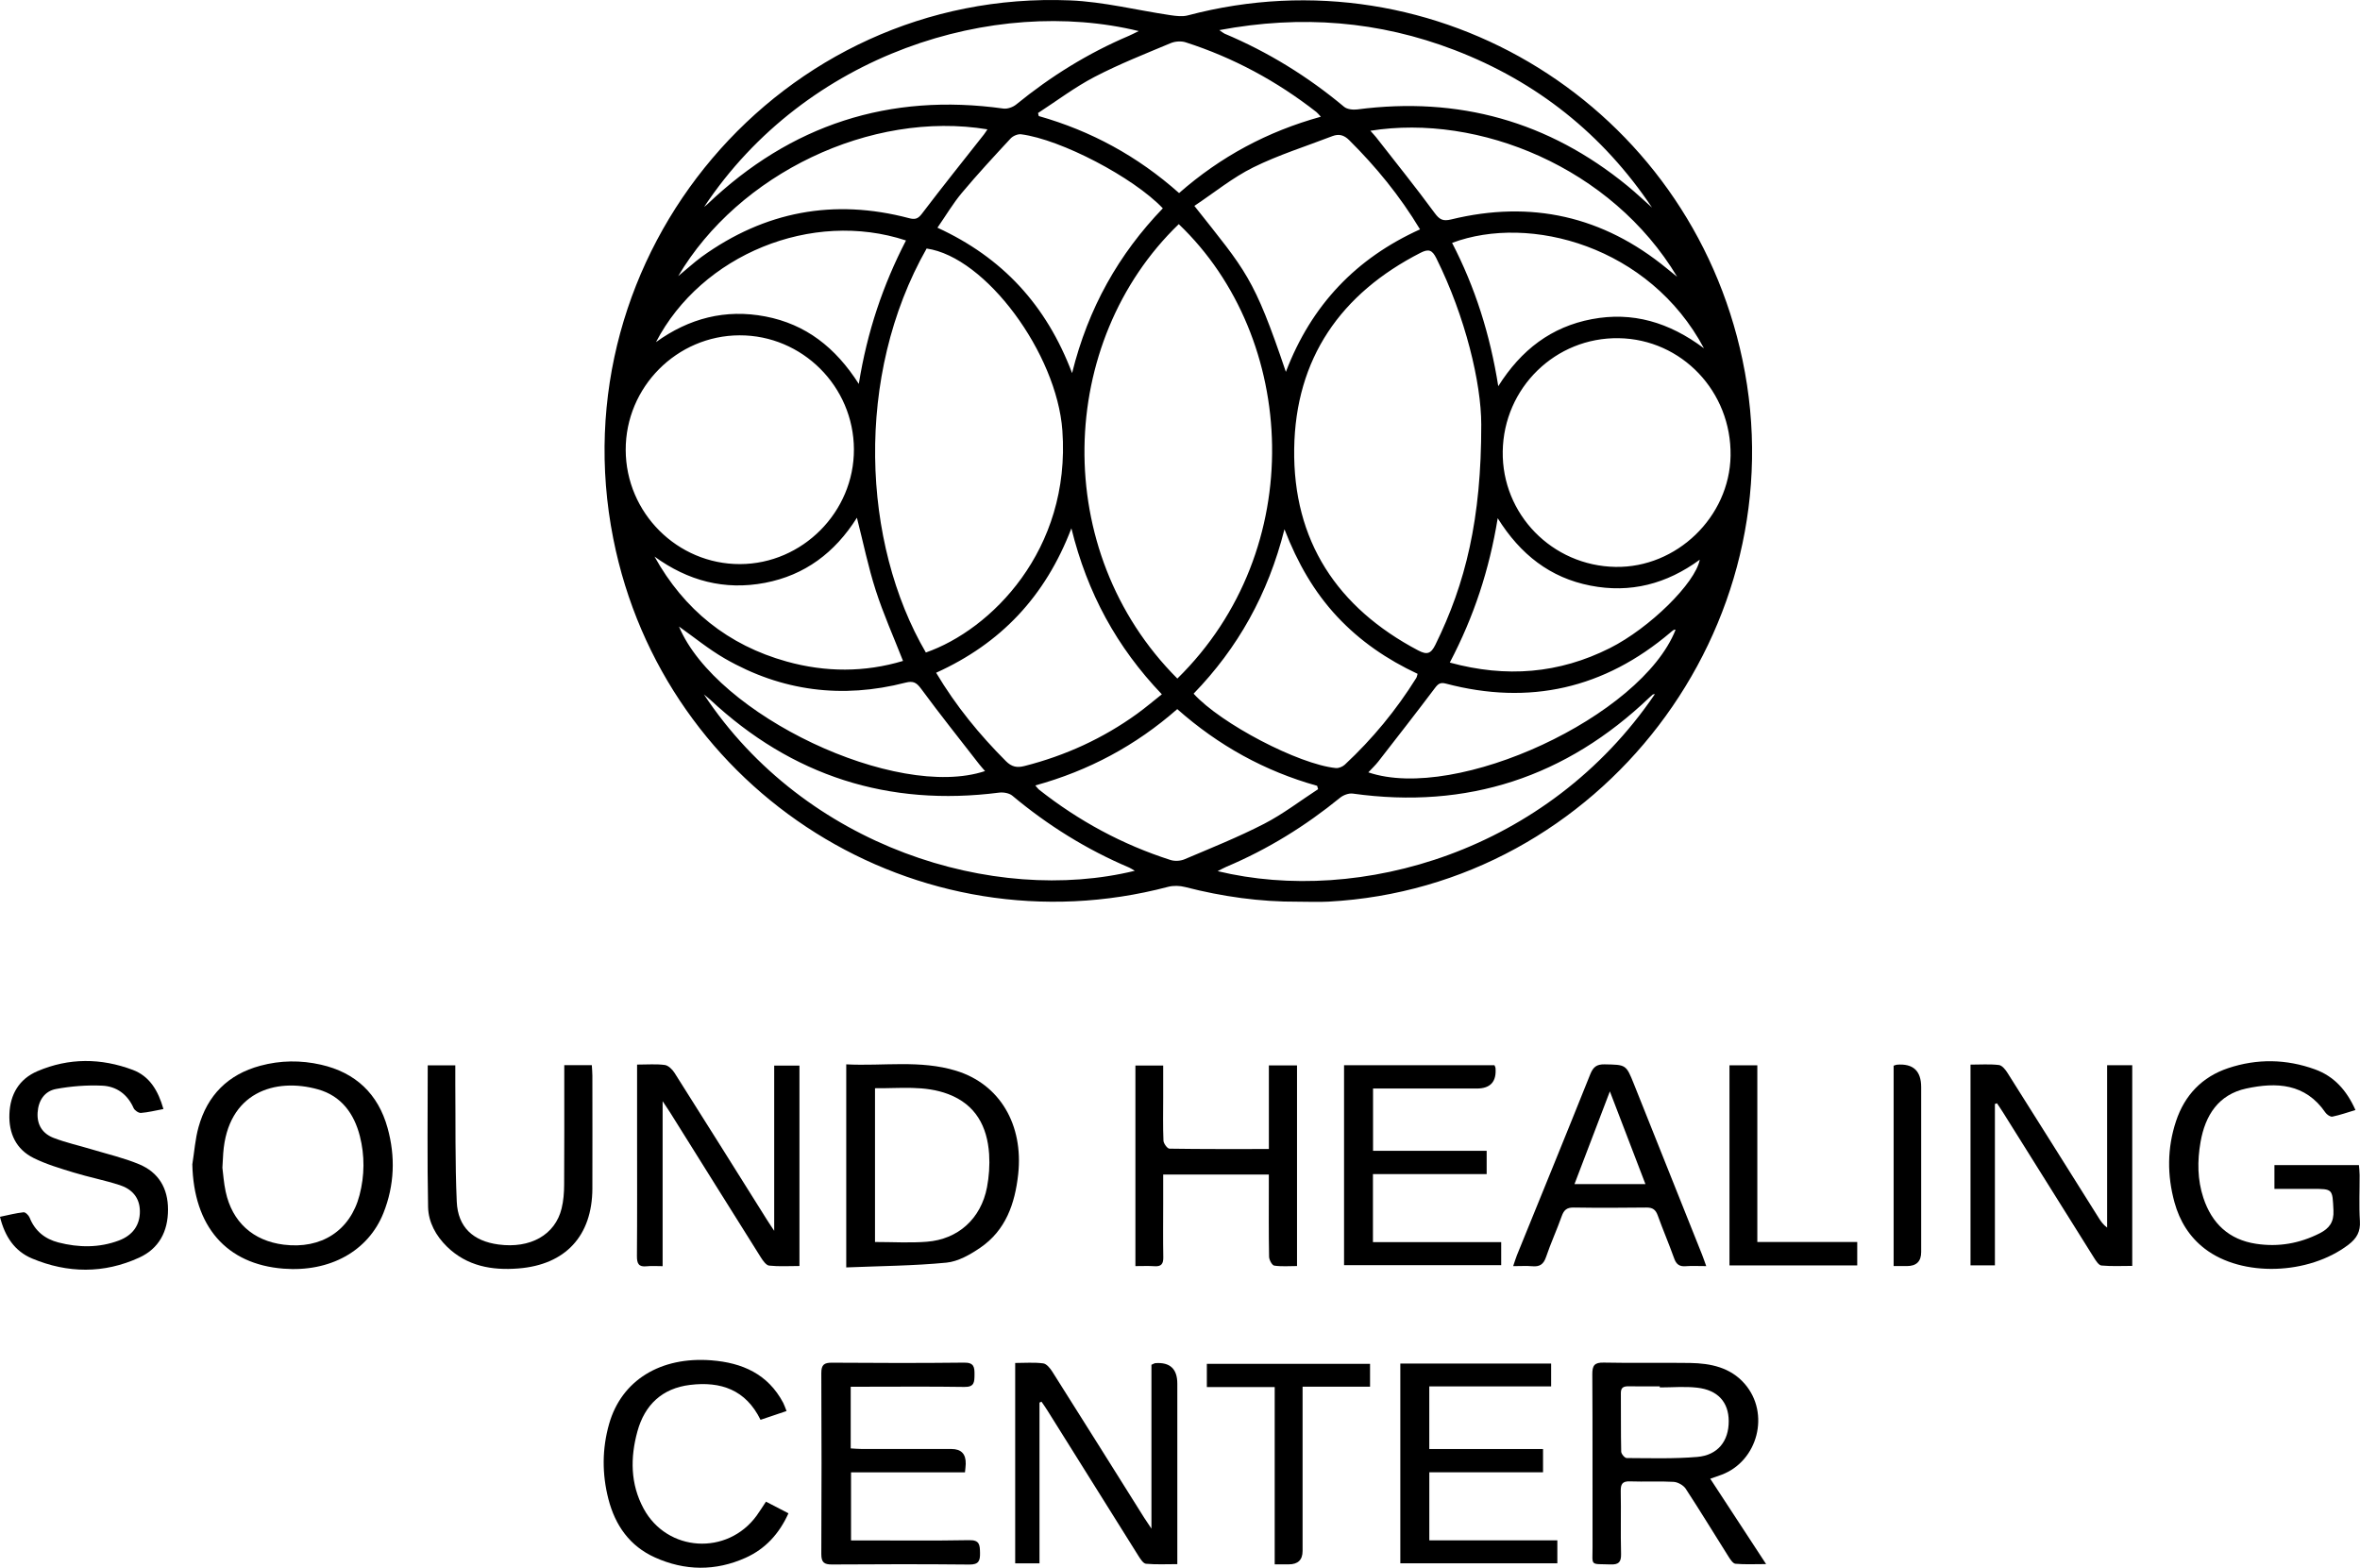 <svg width="140" height="93" viewBox="0 0 140 93" fill="none" xmlns="http://www.w3.org/2000/svg">
<g clip-path="url(#clip0_1_60)">
<path d="M77.021 53.49C74.746 53.504 72.511 53.188 70.306 52.62C69.986 52.538 69.608 52.525 69.291 52.609C54.452 56.519 39.376 47.062 36.381 31.954C33.033 15.069 46.36 -0.673 63.475 0.023C65.473 0.105 67.455 0.609 69.446 0.903C69.779 0.952 70.147 0.997 70.464 0.913C85.213 -2.998 100.201 6.304 103.368 21.349C106.71 37.216 94.939 52.622 78.811 53.486C78.216 53.518 77.618 53.49 77.021 53.49ZM69.843 40.253C77.644 32.603 76.999 20.041 69.927 13.296C62.693 20.267 62.274 32.679 69.843 40.253ZM54.924 38.708C58.756 37.376 63.536 32.658 63.022 25.539C62.693 20.967 58.478 15.243 54.969 14.743C50.677 22.301 51.132 32.221 54.924 38.708ZM87.871 25.18C87.871 22.73 86.935 18.796 85.203 15.313C84.96 14.827 84.749 14.751 84.271 14.995C79.53 17.417 76.85 21.267 76.774 26.621C76.697 32.079 79.322 36.05 84.128 38.583C84.647 38.856 84.882 38.792 85.15 38.248C86.939 34.614 87.881 30.785 87.871 25.18ZM95.834 33.629C99.464 33.692 102.602 30.661 102.661 27.035C102.722 23.235 99.766 20.123 96.032 20.062C92.277 20 89.201 23.003 89.145 26.779C89.09 30.505 92.077 33.565 95.834 33.629ZM43.901 33.463C47.606 33.452 50.669 30.368 50.656 26.656C50.644 22.925 47.59 19.879 43.87 19.892C40.148 19.904 37.108 22.966 37.118 26.692C37.129 30.425 40.181 33.473 43.899 33.463H43.901ZM55.533 39.908C56.715 41.891 58.111 43.588 59.675 45.154C60.013 45.492 60.327 45.556 60.775 45.441C63.197 44.825 65.43 43.806 67.459 42.34C67.949 41.985 68.413 41.591 68.923 41.187C66.251 38.39 64.505 35.193 63.557 31.341C62.006 35.394 59.367 38.172 55.533 39.908ZM76.28 22.061C77.8 18.08 80.459 15.315 84.239 13.606C83.031 11.601 81.62 9.887 80.034 8.311C79.722 8.001 79.418 7.932 79.04 8.075C77.469 8.681 75.847 9.188 74.345 9.93C73.111 10.542 72.018 11.439 70.852 12.214C73.922 16.099 74.368 16.399 76.28 22.059V22.061ZM55.61 13.507C59.457 15.272 62.072 18.092 63.598 22.133C64.558 18.26 66.37 15.071 68.981 12.358C67.232 10.517 62.938 8.274 60.578 7.966C60.378 7.94 60.09 8.063 59.949 8.217C58.969 9.274 57.988 10.333 57.063 11.437C56.54 12.061 56.121 12.773 55.612 13.507H55.61ZM76.196 31.398C75.226 35.248 73.43 38.443 70.807 41.15C72.421 42.929 77.04 45.343 79.244 45.562C79.415 45.579 79.646 45.482 79.777 45.361C81.415 43.836 82.829 42.121 84.016 40.218C84.055 40.155 84.063 40.073 84.094 39.972C82.284 39.124 80.68 38.031 79.323 36.578C77.959 35.115 76.982 33.417 76.196 31.396V31.398ZM78.192 46.814C78.173 46.748 78.153 46.681 78.135 46.615C75.029 45.749 72.28 44.226 69.837 42.065C67.369 44.232 64.58 45.722 61.416 46.594C61.528 46.722 61.573 46.791 61.635 46.841C63.988 48.698 66.584 50.102 69.434 51.015C69.683 51.095 70.02 51.078 70.263 50.976C71.853 50.301 73.461 49.658 74.993 48.868C76.114 48.291 77.129 47.506 78.194 46.814H78.192ZM69.945 11.453C72.419 9.284 75.189 7.8 78.355 6.924C78.225 6.784 78.165 6.706 78.092 6.647C75.746 4.812 73.166 3.419 70.335 2.51C70.07 2.424 69.708 2.45 69.448 2.559C67.931 3.195 66.394 3.801 64.938 4.558C63.765 5.169 62.695 5.98 61.579 6.704C61.594 6.764 61.608 6.825 61.622 6.885C64.721 7.765 67.481 9.263 69.943 11.451L69.945 11.453ZM98.175 41.173C98.081 41.191 98.056 41.189 98.042 41.201C97.979 41.255 97.919 41.31 97.858 41.367C92.9 46.104 87.039 48.025 80.251 47.077C80.012 47.044 79.687 47.165 79.493 47.325C77.434 49.004 75.199 50.385 72.754 51.417C72.594 51.485 72.443 51.573 72.233 51.678C80.629 53.705 91.803 50.549 98.175 41.17V41.173ZM41.776 12.268C41.837 12.219 41.903 12.173 41.96 12.118C46.908 7.398 52.756 5.498 59.522 6.44C59.763 6.473 60.088 6.358 60.284 6.198C62.327 4.531 64.541 3.156 66.966 2.126C67.144 2.05 67.314 1.958 67.551 1.843C58.987 -0.24 47.843 3.146 41.774 12.268H41.776ZM72.333 1.787C72.545 1.931 72.59 1.974 72.645 1.997C75.226 3.084 77.583 4.537 79.734 6.335C79.916 6.487 80.265 6.524 80.521 6.491C86.51 5.711 91.861 7.189 96.549 11.03C97.049 11.441 97.519 11.886 98.003 12.315C95.08 7.954 91.162 4.841 86.29 2.969C81.808 1.248 77.199 0.872 72.331 1.787H72.333ZM67.318 51.657C67.183 51.579 67.089 51.509 66.983 51.464C64.46 50.395 62.162 48.963 60.057 47.204C59.872 47.048 59.531 46.988 59.277 47.019C52.703 47.863 46.985 46.038 42.127 41.503C42.011 41.394 41.88 41.298 41.758 41.195C47.778 50.286 58.987 53.689 67.318 51.657ZM38.912 20.296C40.879 18.88 43.028 18.318 45.406 18.773C47.796 19.231 49.563 20.608 50.946 22.775C51.443 19.668 52.385 16.898 53.745 14.265C48.172 12.424 41.615 15.1 38.912 20.298V20.296ZM88.88 22.91C90.243 20.745 92.034 19.387 94.428 18.933C96.841 18.476 99.01 19.11 101.082 20.661C97.86 14.609 90.751 12.68 86.141 14.408C87.505 17.043 88.394 19.838 88.88 22.91ZM38.828 33.019C40.585 36.176 43.194 38.275 46.665 39.242C48.977 39.886 51.3 39.89 53.569 39.207C52.999 37.754 52.399 36.414 51.952 35.024C51.506 33.643 51.216 32.211 50.834 30.713C49.531 32.783 47.745 34.123 45.38 34.575C42.983 35.032 40.812 34.458 38.828 33.017V33.019ZM86.006 39.305C89.348 40.218 92.484 39.962 95.499 38.447C97.864 37.259 100.575 34.583 100.833 33.202C98.869 34.641 96.72 35.205 94.345 34.739C91.959 34.273 90.195 32.896 88.847 30.741C88.347 33.805 87.436 36.576 86.006 39.303V39.305ZM81.293 7.757C81.44 7.923 81.54 8.024 81.628 8.135C82.792 9.629 83.983 11.104 85.103 12.631C85.397 13.033 85.601 13.134 86.087 13.017C90.821 11.861 95.092 12.816 98.874 15.919C99.078 16.087 99.286 16.253 99.493 16.421C95.601 9.924 87.716 6.729 81.293 7.757ZM99.398 37.358C99.362 37.36 99.317 37.349 99.29 37.368C99.221 37.411 99.157 37.466 99.094 37.52C95.174 40.846 90.729 41.862 85.767 40.551C85.442 40.465 85.309 40.567 85.121 40.818C84.018 42.283 82.89 43.727 81.763 45.176C81.589 45.398 81.381 45.593 81.172 45.817C86.416 47.602 97.382 42.488 99.397 37.362L99.398 37.358ZM40.228 16.384C40.559 16.105 40.753 15.937 40.951 15.775C41.173 15.592 41.39 15.402 41.625 15.233C45.365 12.537 49.467 11.767 53.923 12.941C54.264 13.031 54.446 12.998 54.683 12.687C55.89 11.096 57.14 9.538 58.374 7.971C58.444 7.88 58.503 7.782 58.576 7.673C51.659 6.534 43.819 10.302 40.228 16.387V16.384ZM58.434 45.741C58.307 45.591 58.186 45.462 58.078 45.322C56.93 43.842 55.761 42.379 54.652 40.871C54.376 40.497 54.186 40.376 53.721 40.495C49.964 41.462 46.373 41.008 43.004 39.069C42.038 38.513 41.165 37.793 40.279 37.167C42.475 42.412 53.155 47.497 58.434 45.741Z" fill="black"/>
<path d="M37.795 63.153C38.418 63.153 38.934 63.108 39.437 63.176C39.648 63.205 39.882 63.437 40.011 63.638C41.843 66.531 43.662 69.433 45.482 72.335C45.6 72.526 45.727 72.71 45.927 73.014V63.213H47.425V75.101C46.806 75.101 46.211 75.14 45.629 75.078C45.447 75.058 45.259 74.785 45.135 74.59C43.333 71.725 41.543 68.856 39.748 65.987C39.631 65.801 39.505 65.618 39.308 65.323V75.111C38.967 75.111 38.663 75.085 38.367 75.117C37.886 75.171 37.782 74.957 37.784 74.512C37.803 72.095 37.793 69.677 37.793 67.26C37.793 65.92 37.793 64.58 37.793 63.157L37.795 63.153Z" fill="black"/>
<path d="M50.201 75.185V63.139C52.397 63.252 54.589 62.864 56.719 63.519C59.312 64.315 60.721 66.718 60.401 69.659C60.209 71.411 59.659 72.987 58.151 74.017C57.553 74.426 56.84 74.834 56.145 74.902C54.191 75.091 52.219 75.101 50.201 75.185ZM51.909 73.677C52.971 73.677 53.98 73.74 54.977 73.662C56.844 73.519 58.192 72.29 58.55 70.436C58.672 69.794 58.719 69.119 58.677 68.466C58.568 66.82 57.878 65.524 56.256 64.906C54.85 64.372 53.39 64.573 51.907 64.555V73.675L51.909 73.677Z" fill="black"/>
<path d="M101.458 87.724C102.563 89.415 103.619 91.028 104.769 92.784C104.066 92.784 103.505 92.815 102.951 92.764C102.802 92.75 102.649 92.512 102.542 92.345C101.695 91.003 100.871 89.645 100.001 88.315C99.864 88.106 99.533 87.921 99.282 87.906C98.422 87.857 97.556 87.909 96.692 87.878C96.24 87.861 96.138 88.044 96.146 88.459C96.169 89.698 96.132 90.938 96.165 92.177C96.177 92.672 96.02 92.822 95.535 92.805C94.296 92.762 94.475 92.93 94.473 91.76C94.465 88.352 94.481 84.943 94.459 81.537C94.455 81.007 94.579 80.818 95.139 80.831C96.845 80.868 98.553 80.827 100.259 80.853C101.478 80.874 102.651 81.112 103.503 82.095C105.018 83.845 104.283 86.677 102.126 87.484C101.936 87.556 101.742 87.619 101.458 87.72V87.724ZM98.463 82.304C98.463 82.284 98.463 82.261 98.463 82.24C97.846 82.24 97.229 82.247 96.614 82.238C96.326 82.234 96.148 82.298 96.153 82.645C96.165 83.8 96.146 84.958 96.173 86.113C96.175 86.248 96.383 86.493 96.498 86.493C97.893 86.499 99.296 86.544 100.683 86.427C101.909 86.324 102.559 85.483 102.551 84.295C102.545 83.178 101.905 82.456 100.677 82.319C99.948 82.236 99.202 82.304 98.463 82.304Z" fill="black"/>
<path d="M118.342 65.489V75.062H116.895V63.155C117.48 63.155 118.035 63.114 118.579 63.178C118.765 63.199 118.967 63.449 119.087 63.642C120.895 66.502 122.693 69.369 124.493 72.236C124.621 72.441 124.756 72.645 124.999 72.823V63.192H126.489V75.095C125.874 75.095 125.263 75.128 124.662 75.072C124.501 75.058 124.335 74.791 124.219 74.609C122.419 71.744 120.626 68.873 118.832 66.004C118.716 65.817 118.589 65.634 118.466 65.45C118.423 65.462 118.383 65.474 118.34 65.489H118.342Z" fill="black"/>
<path d="M11.411 69.057C11.528 68.327 11.579 67.578 11.775 66.87C12.3 64.967 13.534 63.734 15.442 63.221C16.635 62.899 17.846 62.886 19.045 63.16C21.09 63.625 22.432 64.887 22.992 66.913C23.462 68.608 23.403 70.307 22.747 71.957C21.846 74.216 19.575 75.472 16.817 75.259C13.421 74.994 11.485 72.745 11.409 69.057H11.411ZM13.193 69.271C13.24 69.63 13.274 70.17 13.387 70.691C13.775 72.493 15.009 73.607 16.827 73.835C19.06 74.116 20.782 73.004 21.329 70.894C21.63 69.737 21.642 68.555 21.348 67.397C21.006 66.057 20.245 65.013 18.872 64.625C16.312 63.904 13.507 64.803 13.242 68.411C13.225 68.637 13.215 68.865 13.193 69.269V69.271Z" fill="black"/>
<path d="M134.924 70.531V69.117H139.937C139.951 69.316 139.978 69.513 139.978 69.708C139.982 70.617 139.937 71.53 139.994 72.435C140.033 73.067 139.804 73.463 139.318 73.835C136.948 75.643 132.999 75.768 130.797 74.079C129.876 73.373 129.3 72.429 128.997 71.331C128.554 69.722 128.558 68.099 129.087 66.507C129.602 64.959 130.638 63.878 132.182 63.363C133.896 62.792 135.63 62.819 137.332 63.437C138.456 63.845 139.205 64.67 139.73 65.848C139.254 65.992 138.815 66.147 138.362 66.24C138.241 66.264 138.033 66.121 137.947 65.996C136.756 64.259 135.036 64.188 133.25 64.573C131.606 64.93 130.817 66.158 130.54 67.75C130.346 68.865 130.352 69.981 130.709 71.06C131.212 72.577 132.221 73.539 133.837 73.784C135.163 73.985 136.415 73.765 137.61 73.16C138.178 72.872 138.46 72.497 138.425 71.801C138.362 70.527 138.409 70.525 137.142 70.525C136.425 70.525 135.708 70.525 134.924 70.525V70.531Z" fill="black"/>
<path d="M61.665 83.205V92.741H60.223V80.853C60.793 80.853 61.346 80.806 61.886 80.878C62.088 80.904 62.303 81.173 62.433 81.381C64.255 84.26 66.061 87.145 67.873 90.031C67.982 90.203 68.1 90.371 68.306 90.681V80.96C68.429 80.909 68.482 80.868 68.539 80.864C69.407 80.799 69.841 81.205 69.841 82.08V92.787C69.191 92.787 68.582 92.819 67.982 92.764C67.82 92.75 67.653 92.483 67.536 92.3C65.735 89.433 63.943 86.562 62.147 83.691C62.033 83.507 61.906 83.33 61.784 83.15C61.743 83.168 61.704 83.187 61.663 83.205H61.665Z" fill="black"/>
<path d="M79.732 63.192H88.655C88.688 63.272 88.715 63.309 88.716 63.348C88.786 64.165 88.416 64.573 87.607 64.573C85.795 64.573 83.985 64.573 82.173 64.573C81.951 64.573 81.728 64.573 81.452 64.573V68.267H88.192V69.65H81.446V73.685H89.054V75.05H79.732V63.192Z" fill="black"/>
<path d="M50.466 82.267V85.922C50.701 85.934 50.918 85.957 51.136 85.957C52.906 85.959 54.675 85.957 56.444 85.957C57.023 85.957 57.304 86.252 57.289 86.844C57.285 86.985 57.265 87.125 57.245 87.34H50.485V91.379C50.728 91.379 50.965 91.379 51.204 91.379C53.302 91.379 55.4 91.403 57.498 91.364C58.121 91.352 58.127 91.654 58.137 92.118C58.147 92.596 58.057 92.815 57.506 92.811C54.791 92.784 52.076 92.789 49.361 92.807C48.887 92.811 48.72 92.682 48.722 92.183C48.74 88.608 48.74 85.034 48.722 81.459C48.72 80.954 48.891 80.833 49.363 80.837C51.976 80.855 54.589 80.864 57.2 80.833C57.784 80.827 57.814 81.102 57.81 81.549C57.806 81.986 57.802 82.286 57.208 82.275C55.214 82.243 53.218 82.263 51.222 82.263C50.981 82.263 50.738 82.263 50.468 82.263L50.466 82.267Z" fill="black"/>
<path d="M83.07 80.888H92.016V82.243H84.788V85.959H91.536V87.338H84.79V91.375H92.385V92.737H83.07V80.886V80.888Z" fill="black"/>
<path d="M75.272 68.161V63.2H76.942V75.103C76.48 75.103 76.028 75.144 75.591 75.078C75.46 75.058 75.289 74.74 75.285 74.555C75.258 73.17 75.27 71.785 75.27 70.402C75.27 70.178 75.27 69.954 75.27 69.675H69.003C69.003 70.266 69.003 70.839 69.003 71.411C69.003 72.466 68.989 73.521 69.009 74.574C69.017 74.972 68.893 75.144 68.482 75.113C68.121 75.089 67.755 75.107 67.355 75.107V63.209H69.003C69.003 63.857 69.003 64.491 69.003 65.123C69.003 65.971 68.983 66.819 69.019 67.666C69.028 67.836 69.248 68.138 69.375 68.14C71.305 68.171 73.236 68.161 75.272 68.161Z" fill="black"/>
<path d="M9.695 65.79C9.205 65.881 8.784 65.989 8.359 66.02C8.218 66.03 7.988 65.87 7.926 65.733C7.563 64.908 6.903 64.44 6.061 64.403C5.152 64.362 4.221 64.434 3.326 64.6C2.65 64.727 2.276 65.273 2.231 66.004C2.186 66.751 2.543 67.258 3.191 67.506C3.918 67.785 4.684 67.953 5.432 68.179C6.376 68.464 7.344 68.686 8.251 69.064C9.403 69.544 9.969 70.482 9.967 71.756C9.967 73.059 9.426 74.071 8.253 74.606C6.161 75.563 4.012 75.538 1.904 74.656C0.876 74.227 0.288 73.363 -0.002 72.183C0.49 72.082 0.94 71.963 1.397 71.914C1.508 71.902 1.702 72.093 1.757 72.23C2.073 73.028 2.666 73.498 3.469 73.706C4.67 74.013 5.875 74.03 7.052 73.589C7.885 73.277 8.306 72.659 8.298 71.852C8.292 71.032 7.816 70.533 7.101 70.301C6.202 70.01 5.268 69.831 4.366 69.554C3.563 69.308 2.746 69.068 1.996 68.696C0.954 68.181 0.515 67.233 0.558 66.088C0.601 64.916 1.136 64.007 2.223 63.543C4.086 62.745 5.998 62.761 7.877 63.467C8.87 63.841 9.383 64.69 9.695 65.79Z" fill="black"/>
<path d="M101.213 75.107C100.728 75.107 100.359 75.085 99.993 75.113C99.625 75.142 99.439 74.998 99.315 74.65C99.008 73.794 98.651 72.959 98.342 72.105C98.22 71.762 98.04 71.629 97.67 71.633C96.23 71.651 94.79 71.655 93.35 71.633C92.947 71.627 92.774 71.781 92.645 72.144C92.355 72.961 91.991 73.751 91.713 74.572C91.566 75.005 91.333 75.154 90.9 75.115C90.559 75.085 90.214 75.109 89.764 75.109C89.861 74.83 89.914 74.641 89.987 74.461C91.44 70.886 92.902 67.313 94.336 63.73C94.51 63.297 94.714 63.131 95.184 63.139C96.459 63.164 96.461 63.141 96.929 64.311C98.277 67.684 99.625 71.056 100.971 74.43C101.045 74.615 101.108 74.805 101.217 75.107H101.213ZM97.611 70.244C96.894 68.372 96.216 66.605 95.501 64.742C94.778 66.636 94.099 68.413 93.401 70.244H97.611Z" fill="black"/>
<path d="M25.374 63.196H27.01C27.01 63.59 27.008 63.937 27.01 64.286C27.031 66.619 26.992 68.957 27.096 71.288C27.164 72.803 28.071 73.624 29.57 73.825C31.46 74.079 32.931 73.256 33.315 71.692C33.427 71.237 33.464 70.752 33.466 70.281C33.482 68.152 33.472 66.024 33.474 63.894C33.474 63.672 33.474 63.449 33.474 63.188H35.108C35.12 63.418 35.141 63.617 35.141 63.816C35.141 66.049 35.149 68.28 35.141 70.512C35.129 73.316 33.544 75.029 30.747 75.247C29.176 75.37 27.701 75.109 26.516 73.954C25.858 73.311 25.413 72.501 25.395 71.598C25.339 68.813 25.374 66.026 25.374 63.196Z" fill="black"/>
<path d="M45.439 89.08C45.903 89.32 46.317 89.534 46.773 89.772C46.219 90.995 45.398 91.884 44.232 92.409C42.442 93.213 40.624 93.189 38.849 92.388C37.361 91.719 36.495 90.49 36.093 88.931C35.709 87.441 35.713 85.941 36.136 84.461C36.875 81.877 39.188 80.461 42.205 80.697C44.035 80.841 45.553 81.506 46.46 83.215C46.526 83.341 46.569 83.478 46.66 83.704C46.14 83.88 45.645 84.046 45.116 84.225C44.24 82.436 42.753 81.935 40.941 82.154C39.282 82.353 38.246 83.336 37.813 84.912C37.386 86.466 37.39 88.028 38.179 89.489C39.574 92.075 43.141 92.294 44.881 89.916C45.063 89.667 45.222 89.405 45.439 89.08Z" fill="black"/>
<path d="M75.618 82.284H71.593V80.904H81.274V82.259H77.272V83.072C77.272 86.049 77.272 89.027 77.272 92.005C77.272 92.534 77 92.799 76.455 92.799C76.194 92.799 75.932 92.799 75.618 92.799V82.281V82.284Z" fill="black"/>
<path d="M102.596 63.196H104.248V73.677H110.175V75.066H102.596V63.194V63.196Z" fill="black"/>
<path d="M112.336 63.219C112.409 63.194 112.467 63.166 112.524 63.16C113.487 63.079 113.968 63.522 113.968 64.489C113.968 67.752 113.968 71.013 113.968 74.276C113.968 74.829 113.685 75.105 113.12 75.105C112.877 75.105 112.632 75.105 112.334 75.105V63.217L112.336 63.219Z" fill="black"/>
</g>
<defs>
<clipPath id="clip0_1_60">
<rect width="140" height="93" fill="white"/>
</clipPath>
</defs>
</svg>
